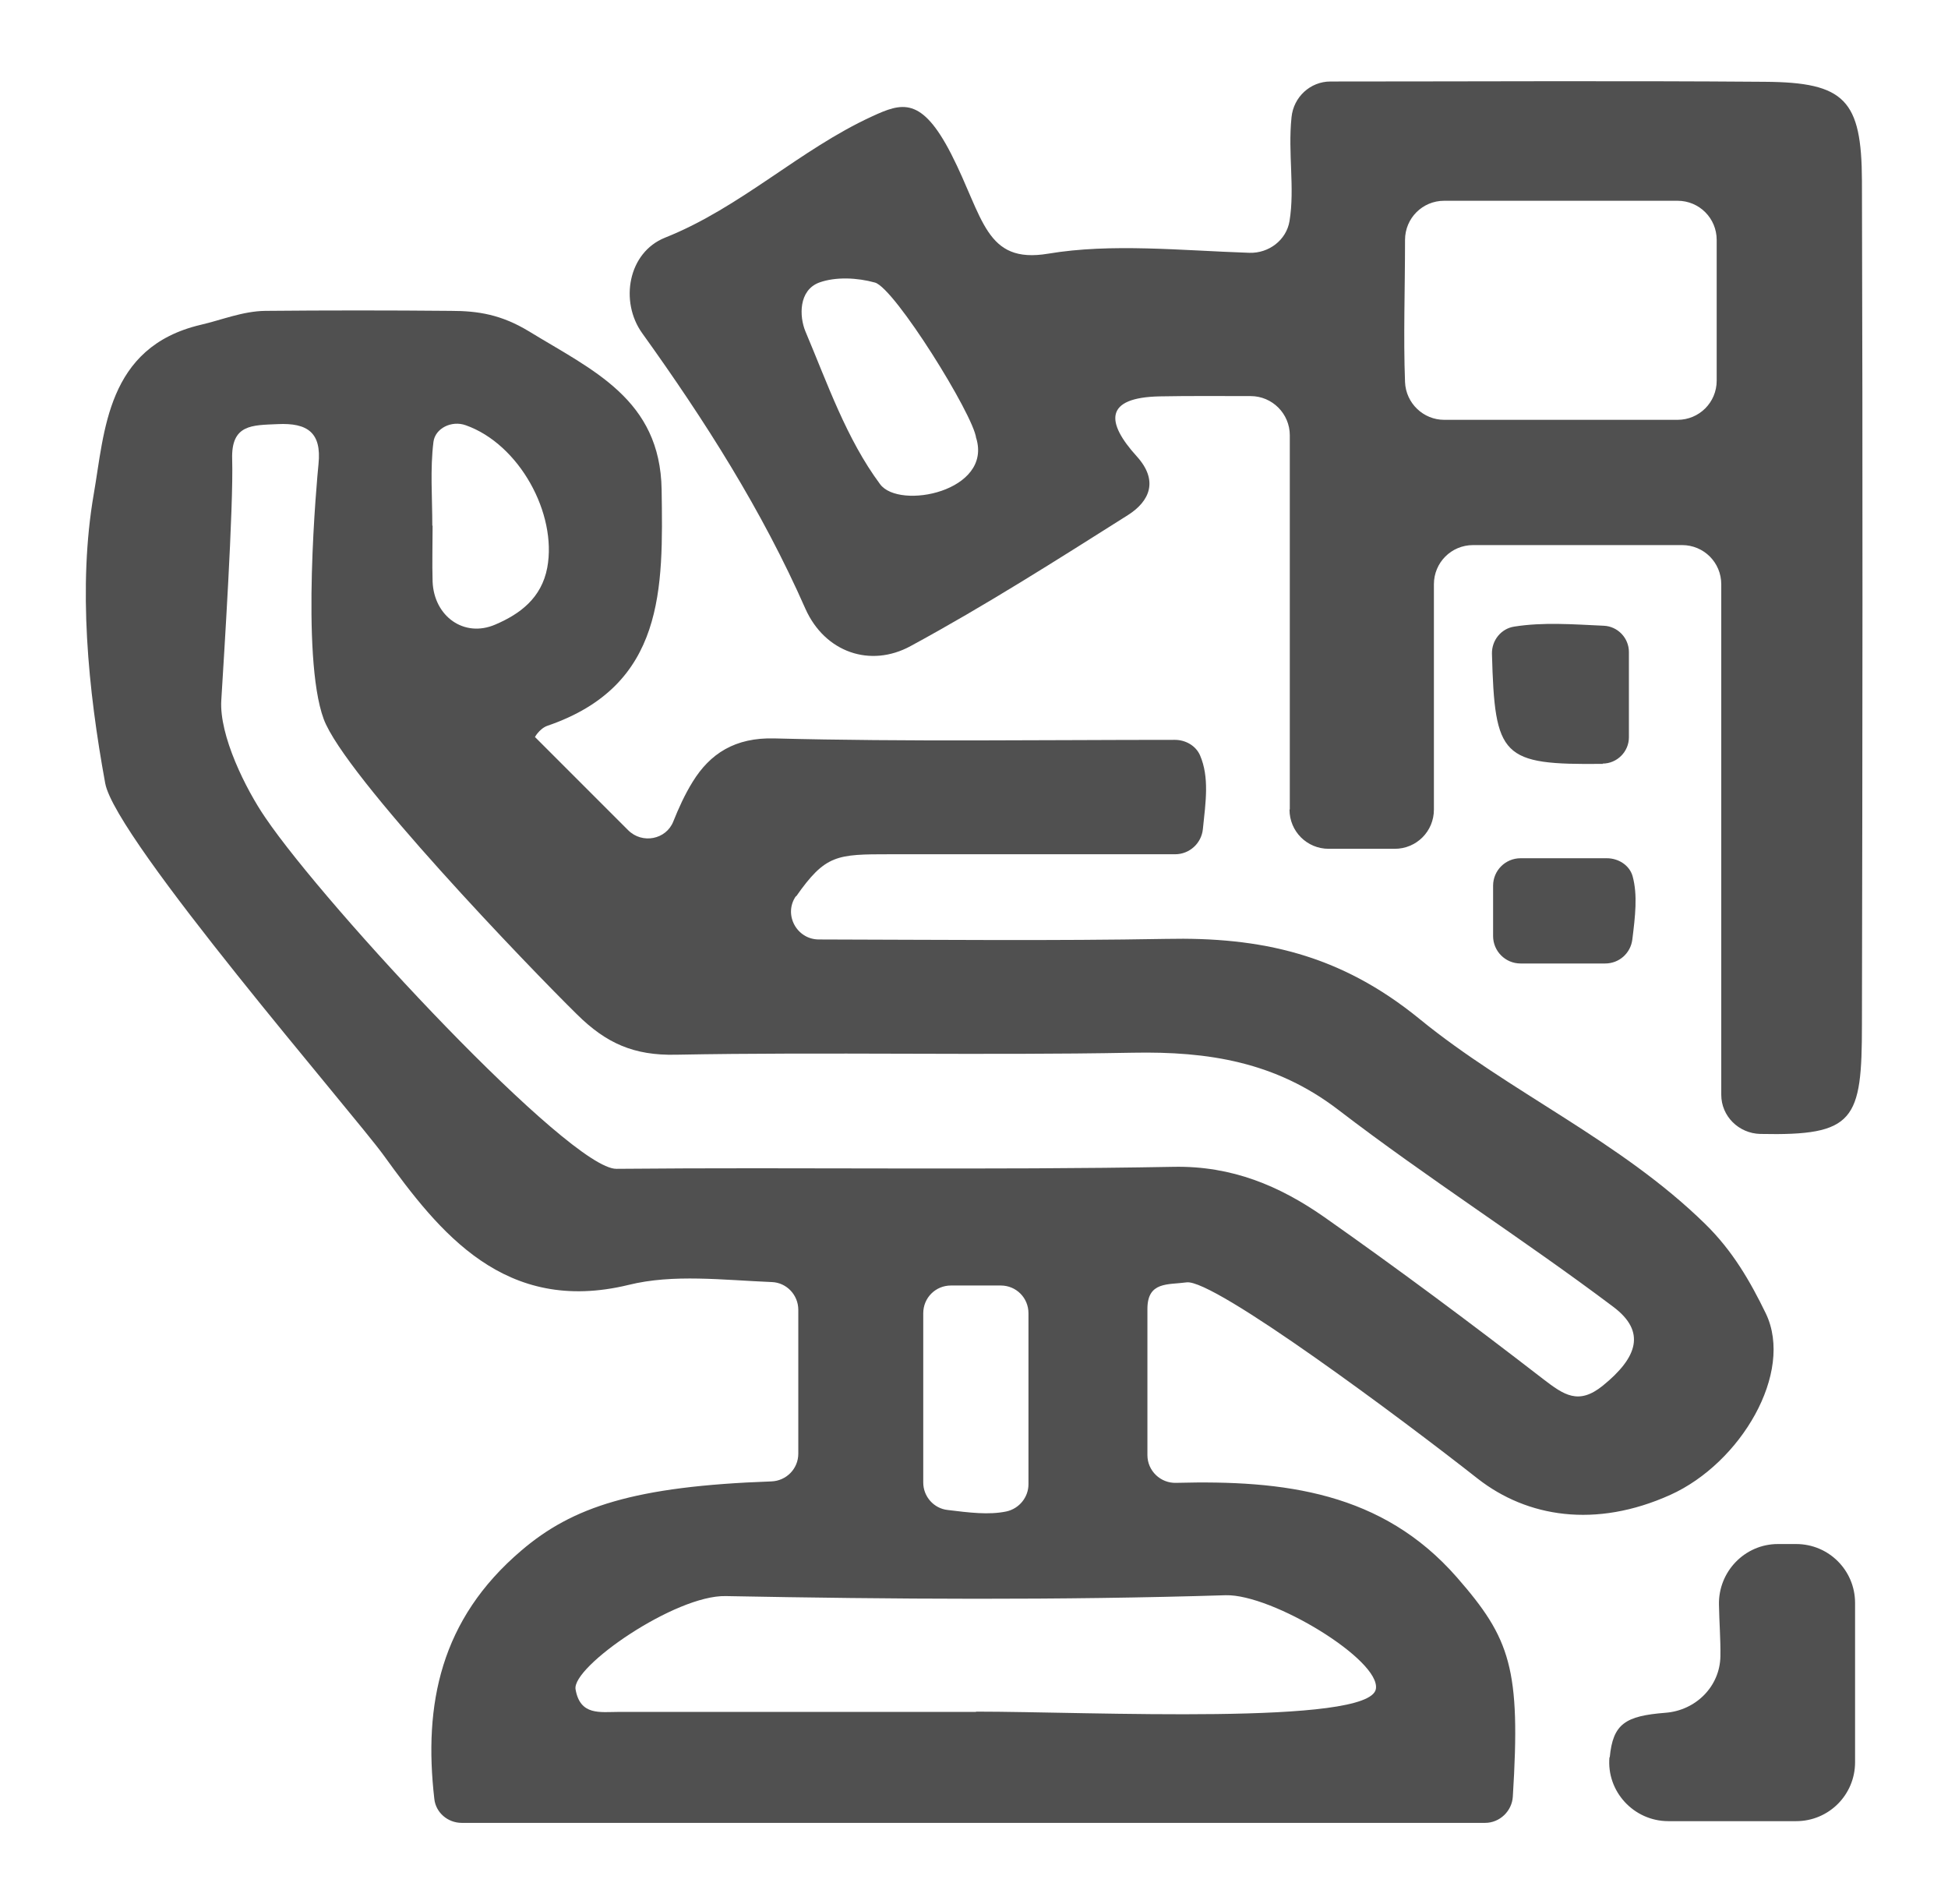 <?xml version="1.0" encoding="UTF-8"?><svg id="Layer_1" xmlns="http://www.w3.org/2000/svg" viewBox="0 0 68.13 66.58"><defs><style>.cls-1{fill:#505050;}</style></defs><path class="cls-1" d="M27.84,31.33c-.45,.64,.02,1.52,.8,1.52,4.29,.01,8.21,.05,12.13-.02,3.31-.07,6.09,.52,8.89,2.81,3.14,2.56,7,4.24,9.98,7.16,.96,.94,1.57,2,2.12,3.13,.99,2.07-.88,5.23-3.34,6.34-2.62,1.18-5.01,.78-6.73-.56-2.63-2.07-9.24-7-10.19-6.87-.65,.09-1.37-.04-1.37,.93,0,1.66,0,3.31,0,5.11,0,.55,.46,.99,1.01,.97,3.77-.1,7.2,.32,9.81,3.3,1.88,2.15,2.24,3.19,1.96,7.67-.03,.51-.46,.92-.97,.92H16.15c-.49,0-.91-.36-.96-.84-.38-3.3,.21-6.27,3.04-8.68,1.79-1.53,3.95-2.25,8.75-2.42,.52-.02,.94-.44,.94-.97v-5.03c0-.52-.41-.95-.92-.97-1.72-.07-3.45-.29-5.02,.1-4.33,1.05-6.61-1.83-8.56-4.53-1.04-1.44-9.38-11.05-9.74-13.01-.6-3.27-.96-6.89-.4-10.12,.38-2.17,.44-5.13,3.73-5.91,.74-.17,1.48-.48,2.27-.49,2.16-.02,4.33-.02,6.49,0,.95,0,1.76,.13,2.72,.71,2.24,1.37,4.6,2.38,4.65,5.54,.05,3.44,.13,6.85-4,8.26-.28,.1-.48,.45-.42,.4,1.07,1.07,2.15,2.15,3.25,3.25,.49,.49,1.33,.33,1.58-.31,.18-.45,.4-.94,.68-1.39,.6-.97,1.47-1.55,2.86-1.51,4.64,.12,9.29,.05,14,.05,.37,0,.73,.2,.88,.54,.33,.77,.2,1.62,.1,2.58-.05,.5-.47,.88-.97,.88-3.34,0-6.66,0-9.97,0-1.87,0-2.26,.01-3.29,1.48ZM7.74,24.48c-.08,1.24,.86,3.12,1.54,4.11,2.13,3.14,10.66,12.3,12.28,12.28,6.49-.06,12.99,.05,19.48-.07,2.05-.04,3.72,.67,5.28,1.76,2.59,1.82,5.14,3.72,7.65,5.66,.73,.56,1.24,.92,2.09,.23,1.22-.99,1.51-1.89,.37-2.75-3.15-2.37-6.49-4.49-9.62-6.89-2.19-1.68-4.55-2.05-7.19-2-5.33,.1-10.66-.03-15.99,.07-1.45,.03-2.42-.39-3.45-1.41-1.63-1.6-8.13-8.35-8.86-10.33-.81-2.2-.23-8.43-.18-8.92,.11-1.09-.38-1.44-1.43-1.39-.89,.04-1.63,0-1.59,1.23,.05,1.66-.29,6.93-.38,8.42Zm26.39,35.37c4,0,13.76,.49,13.99-.79,.18-1.01-3.62-3.32-5.25-3.28-5.83,.18-11.66,.14-17.49,.03-1.76-.04-5.39,2.47-5.25,3.26,.16,.93,.86,.79,1.51,.79,4.17,0,8.33,0,12.5,0Zm-1.84-13.94v5.93c0,.49,.37,.91,.86,.96,.74,.09,1.43,.18,2.05,.05,.45-.1,.77-.5,.77-.95v-5.98c0-.54-.43-.97-.97-.97h-1.74c-.54,0-.97,.43-.97,.97ZM15.13,18.38c0,.65-.02,1.3,0,1.96,.05,1.21,1.1,1.97,2.19,1.5,.87-.37,1.62-.93,1.82-1.99,.35-1.89-.98-4.32-2.85-4.98-.5-.18-1.07,.11-1.13,.58-.12,.96-.04,1.95-.04,2.93Z"/><path class="cls-1" d="M45.11,28.3V15.22c0-.75-.61-1.37-1.37-1.37-1.1,0-2.14-.01-3.18,.01-1.95,.04-1.88,.91-.8,2.1,.76,.84,.46,1.56-.31,2.05-2.5,1.58-5,3.17-7.6,4.58-1.41,.77-3,.22-3.68-1.3-1.52-3.45-3.52-6.59-5.71-9.64-.79-1.1-.5-2.82,.8-3.34,2.66-1.06,4.71-3.08,7.24-4.24,1.04-.48,1.73-.71,2.77,1.32,1.13,2.21,1.18,3.85,3.39,3.48s4.65-.11,7.04-.03c.67,.02,1.29-.44,1.4-1.11,.19-1.15-.06-2.37,.07-3.63,.07-.71,.66-1.25,1.36-1.25,5.02,0,10.11-.03,15.2,.01,2.79,.02,3.38,.63,3.39,3.47,.03,9.83,.02,19.66,0,29.49,0,3.36-.25,3.9-3.56,3.83-.75-.02-1.36-.62-1.36-1.37V20.43c0-.76-.61-1.37-1.37-1.37h-7.31c-.76,0-1.37,.61-1.37,1.37v7.88c0,.76-.61,1.37-1.37,1.37h-2.31c-.76,0-1.37-.61-1.37-1.37ZM58.68,7.02h-8.17c-.76,0-1.37,.61-1.37,1.37,0,1.73-.06,3.4,0,4.97,.03,.74,.64,1.32,1.37,1.32h8.16c.76,0,1.37-.61,1.37-1.37v-4.92c0-.76-.61-1.37-1.37-1.37Zm-24.54,8.3c-.09-.81-2.85-5.25-3.54-5.44-.61-.17-1.37-.21-1.95,0-.72,.27-.7,1.18-.48,1.71,.77,1.82,1.43,3.75,2.61,5.34,.67,.91,3.94,.25,3.36-1.62Z"/><path class="cls-1" d="M56.3,61.45c.11-1.18,.55-1.45,1.95-1.56,1.05-.08,1.9-.91,1.92-1.97,.01-.59-.04-1.19-.05-1.8-.03-1.16,.9-2.13,2.06-2.13h.64c1.14,0,2.06,.92,2.06,2.06v5.57c0,1.14-.92,2.06-2.06,2.06h-4.47c-1.21,0-2.17-1.04-2.06-2.24Z"/><path class="cls-1" d="M56.06,26.71c-3.55,.04-3.78-.23-3.88-3.85-.01-.47,.32-.88,.78-.95,1.01-.16,2.04-.08,3.13-.03,.49,.02,.88,.43,.88,.92v2.98c0,.51-.42,.92-.92,.92Z"/><path class="cls-1" d="M52.22,32.74v-1.77c0-.53,.43-.96,.96-.96h3.02c.4,0,.79,.24,.9,.63,.18,.66,.09,1.4-.01,2.21-.06,.48-.46,.84-.95,.84h-2.96c-.53,0-.96-.43-.96-.96Z"/></svg>